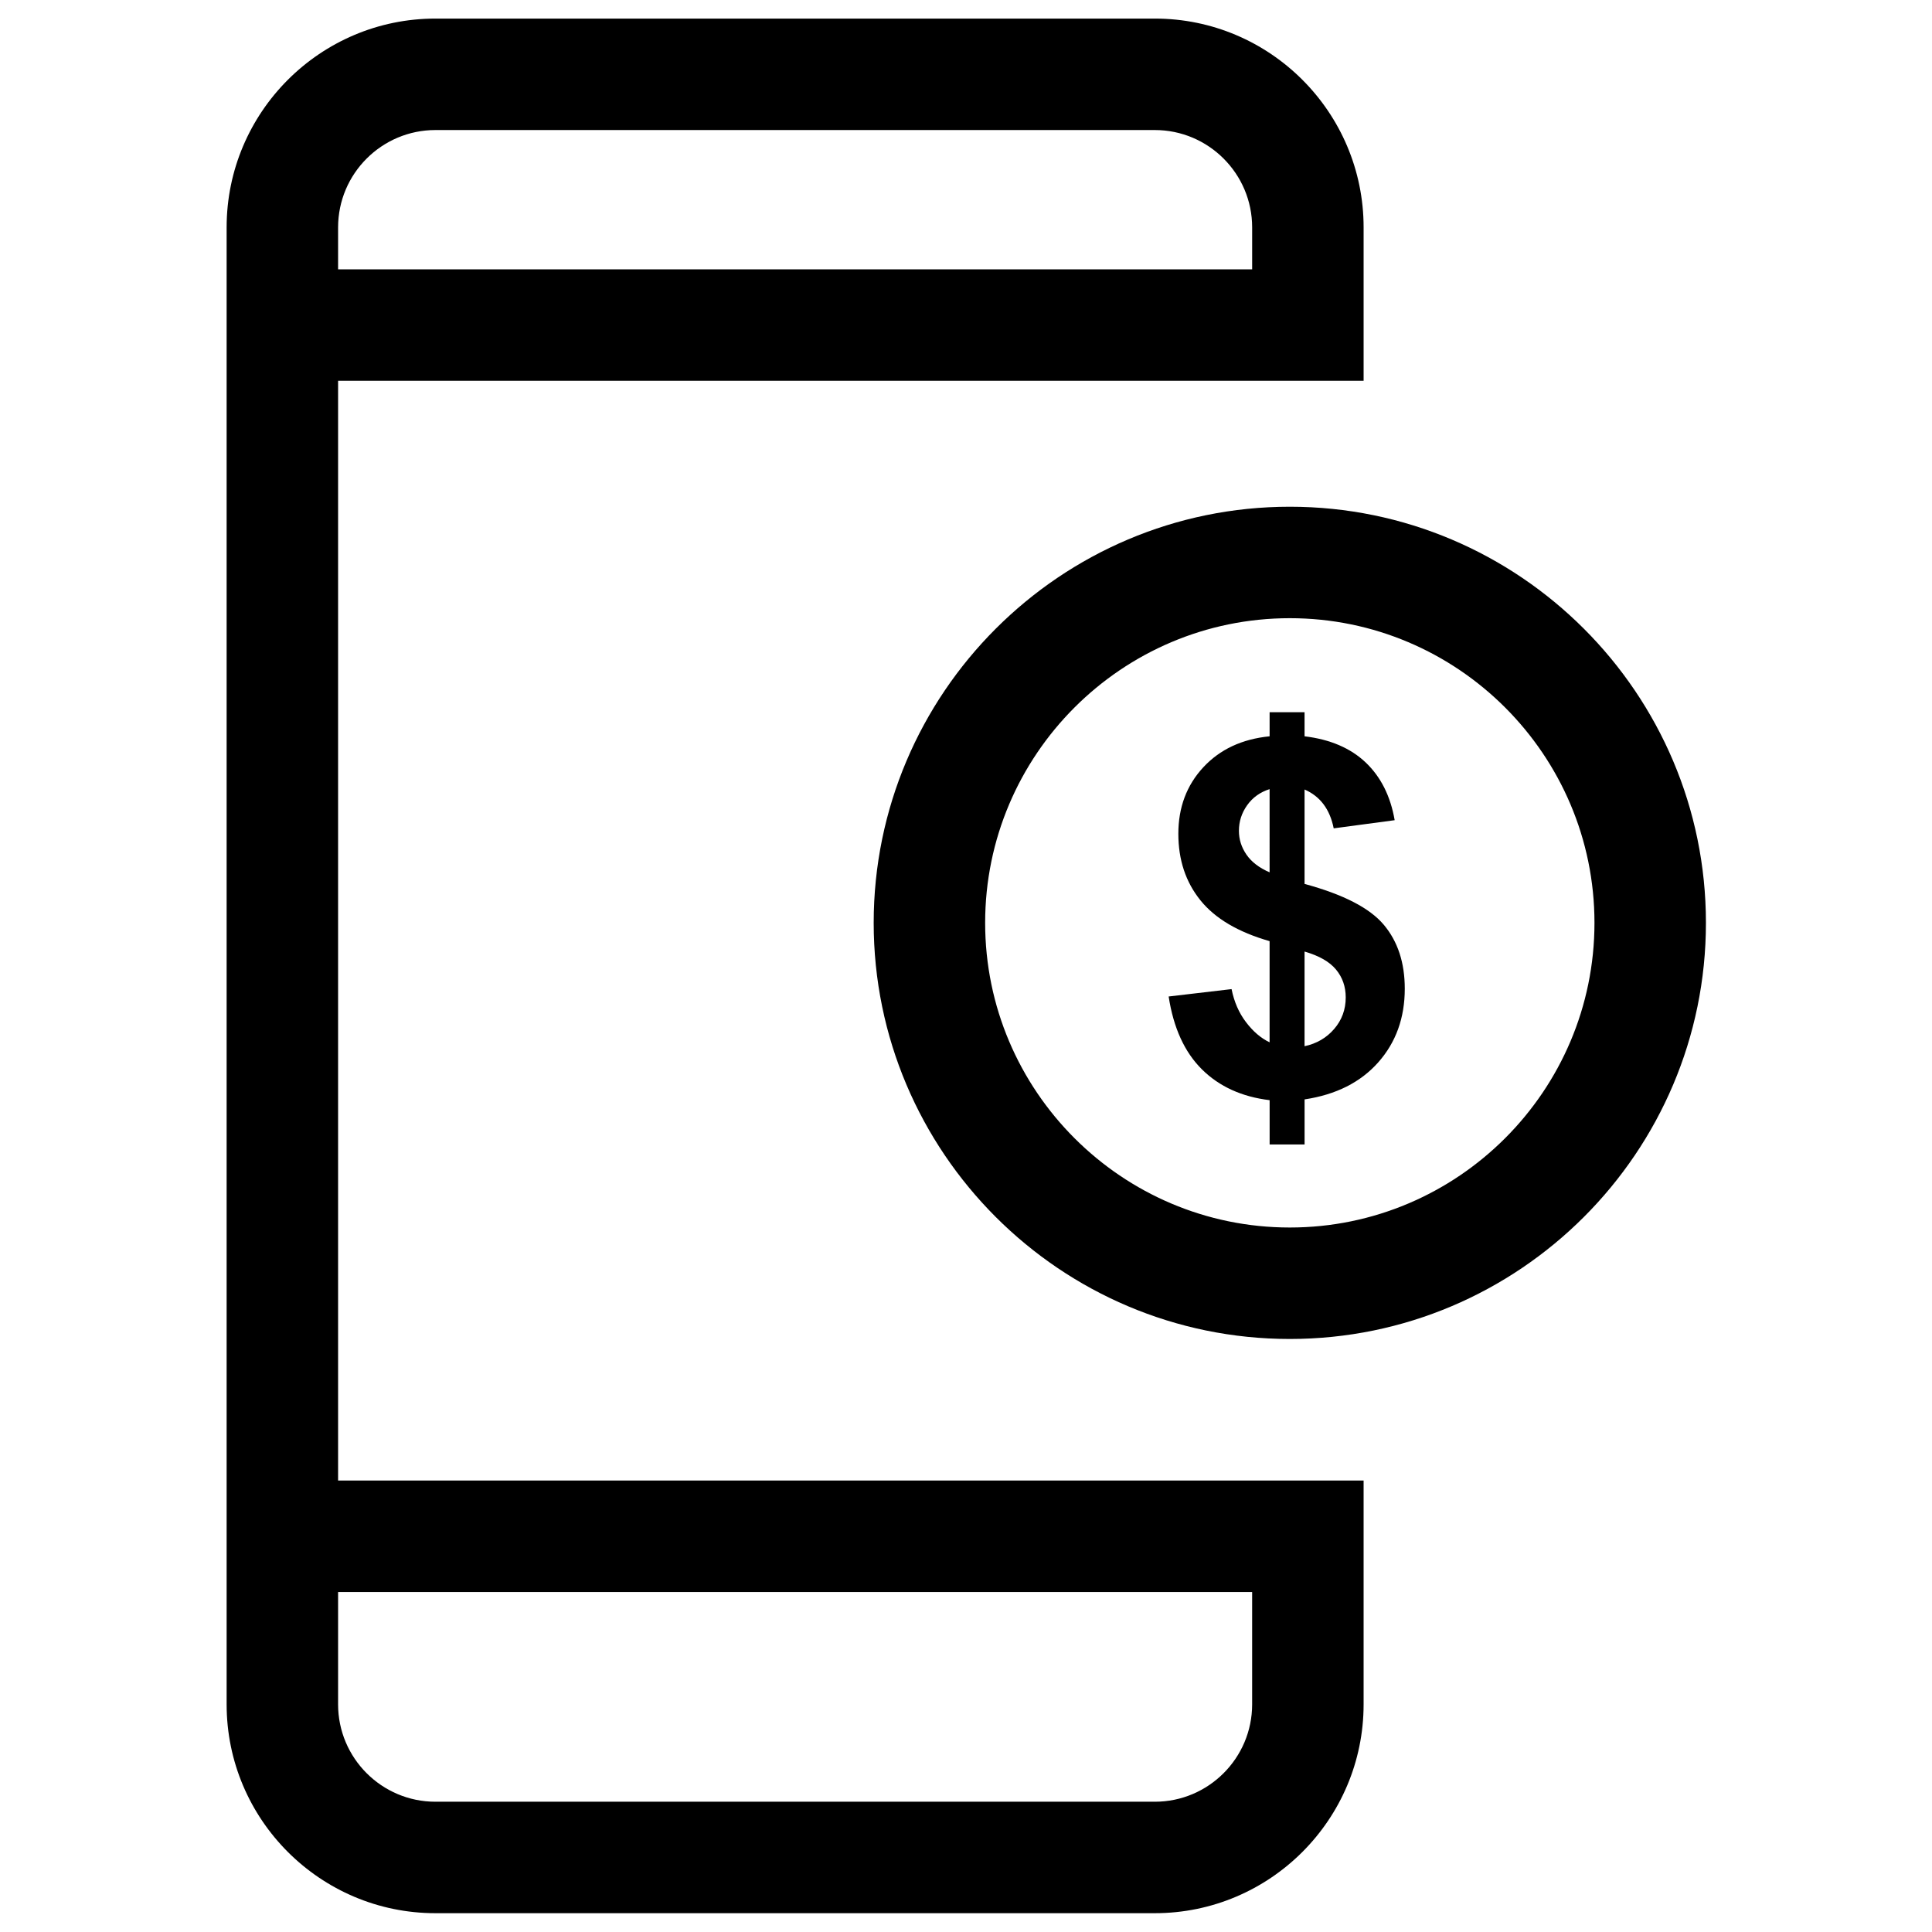 <svg xmlns="http://www.w3.org/2000/svg" xmlns:xlink="http://www.w3.org/1999/xlink" version="1.1" viewBox="-28 0 260 260" overflow="visible" enable-background="new -28 0 260 260" xml:space="preserve" x="0px" y="0px"><g><path d="M145.577,83.193c22.607,0,41,18.393,41,41c0,22.608-18.393,41-41,41s-41-18.393-41-41   C104.577,101.585,122.97,83.193,145.577,83.193z M89.577,124.193c0,30.878,25.121,56,56,56s56-25.122,56-56s-25.121-56-56-56   S89.577,93.314,89.577,124.193z"/></g><g><g><path d="M142.857,140.271v-13.616c-4.234-1.212-7.34-3.047-9.315-5.504c-1.979-2.456-2.966-5.438-2.966-8.944    c0-3.549,1.117-6.531,3.354-8.944s5.211-3.805,8.928-4.175v-3.24h4.703v3.24c3.445,0.413,6.188,1.588,8.226,3.522    c2.037,1.936,3.339,4.524,3.901,7.767l-8.205,1.098c-0.512-2.569-1.817-4.312-3.922-5.227v12.706    c5.203,1.408,8.75,3.234,10.645,5.476c1.895,2.242,2.842,5.117,2.842,8.627c0,3.92-1.191,7.225-3.572,9.91    c-2.383,2.688-5.687,4.35-9.912,4.985v6.063h-4.703v-5.959c-3.737-0.451-6.775-1.832-9.11-4.146    c-2.338-2.314-3.83-5.584-4.479-9.807l8.467-0.994c0.347,1.721,0.994,3.205,1.945,4.451    C140.631,138.811,141.691,139.714,142.857,140.271z M142.857,106.197c-1.273,0.405-2.281,1.127-3.021,2.167    s-1.108,2.188-1.108,3.443c0,1.148,0.336,2.215,1.012,3.2c0.675,0.985,1.713,1.782,3.117,2.388V106.197z M147.561,140.795    c1.625-0.348,2.957-1.123,3.989-2.326c1.034-1.201,1.552-2.615,1.552-4.24c0-1.451-0.436-2.703-1.308-3.753    c-0.871-1.05-2.28-1.857-4.233-2.42V140.795z"/></g></g><path d="M10,214.245h138.008l-7.5-7.5v22.624c0,7.224-5.877,13.1-13.1,13.1h-96.81c-7.223,0-13.099-5.876-13.099-13.1V30.598  c0-7.222,5.877-13.098,13.1-13.098h96.812c7.222,0,13.098,5.876,13.098,13.098v13.147l7.5-7.5H10v15h138.009h7.5v-7.5V30.598  c0-15.493-12.604-28.098-28.098-28.098H30.599C15.106,2.5,2.5,15.104,2.499,30.598c0,0,0,198.771,0,198.771  c0,15.494,12.605,28.1,28.099,28.1h96.81c15.494,0,28.1-12.605,28.1-28.1v-22.624v-7.5h-7.5H10V214.245z"/></svg>